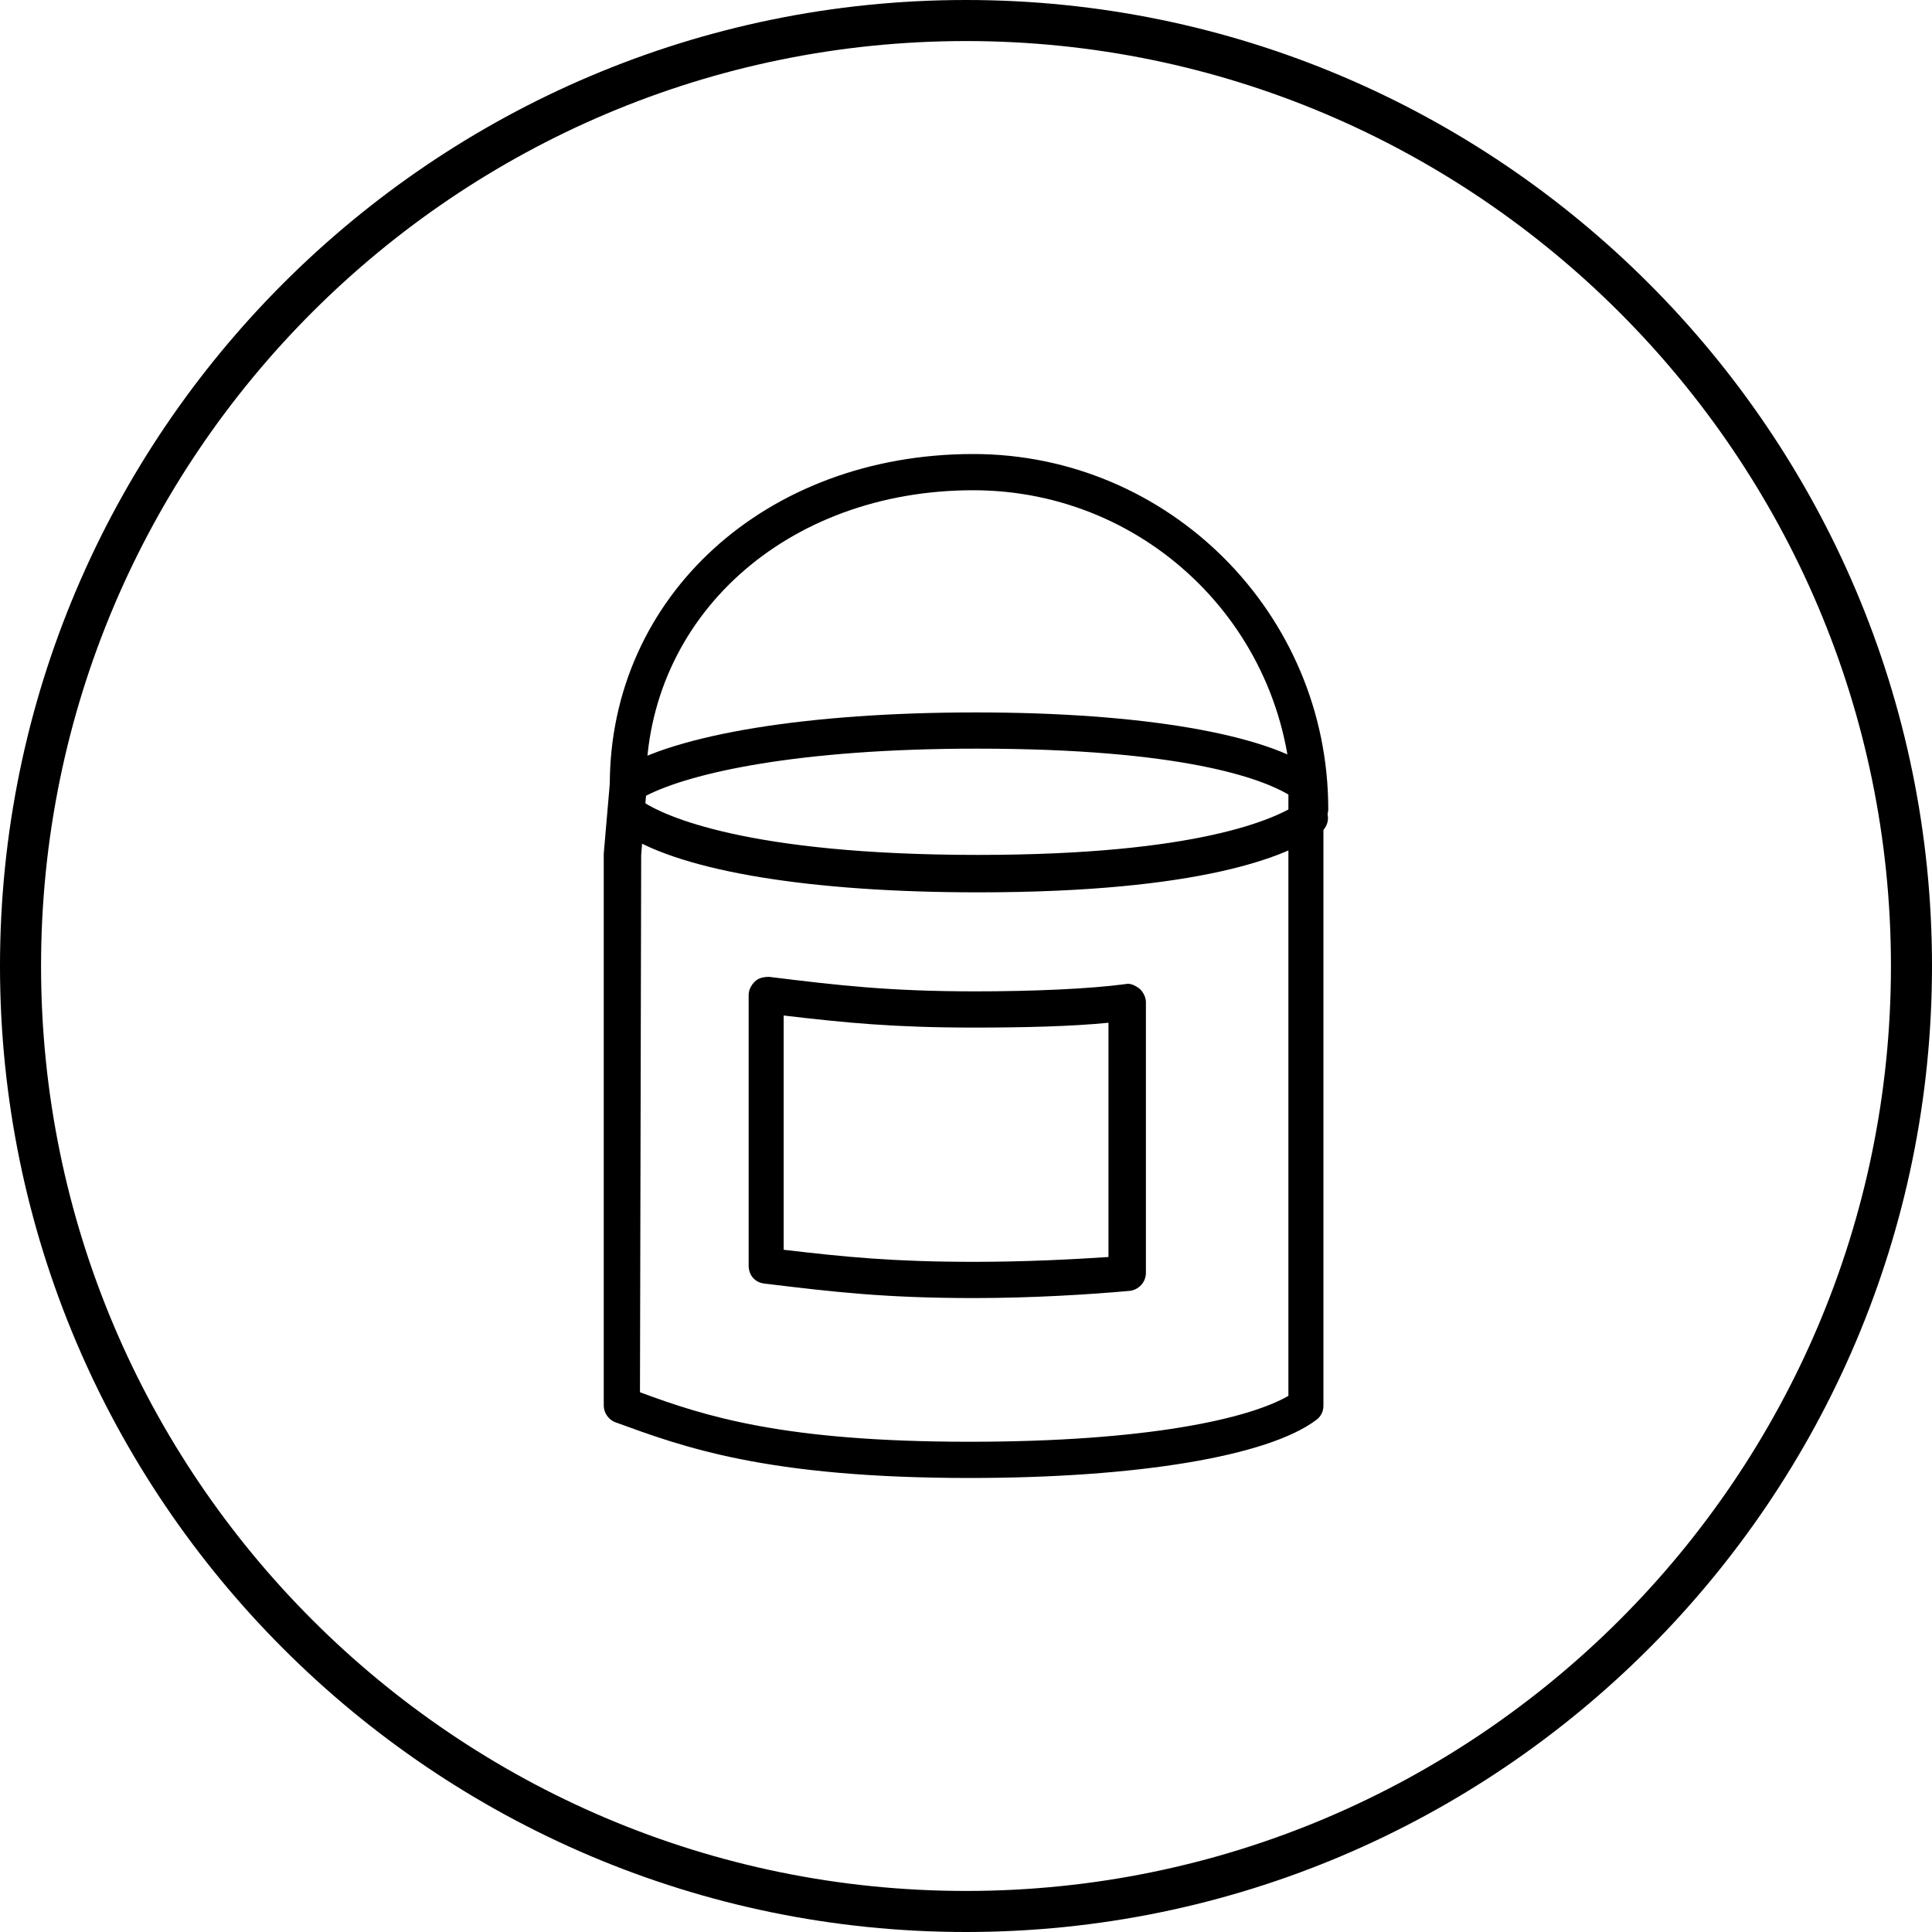 <svg 
        class="offer__item-icon" 
        xmlns="http://www.w3.org/2000/svg" 
        viewBox="-459 301 160 160" role="img" 
        preserveAspectRatio="xMidYMid meet"
        alt="offer icon">
          <g>
              <path d="M-379 461c-44.1 0-80-35.9-80-80s35.9-80 80-80 80 35.9 80 80-35.9 80-80 80zm0-156.6c-42.2 0-76.6 34.3-76.6 76.6 0 42.2 34.3 76.6 76.6 76.6 42.2 0 76.6-34.3 76.6-76.6 0-42.2-34.4-76.6-76.6-76.6z"></path>
              <path d="M-350.5 369.5c-.8 0-1.5-.7-1.5-1.5 0-14.6-11.8-26.4-26.4-26.4-15.5 0-27.1 10.5-27.1 24.4 0 .8-.7 1.5-1.5 1.5s-1.5-.7-1.5-1.5c0-15.6 12.9-27.4 30.1-27.4 16.2 0 29.4 13.2 29.4 29.4 0 .8-.7 1.5-1.5 1.5z"></path>
              <path d="M-378 374.9c-13.7 0-24.4-1.7-29.2-4.8-.7-.4-.9-1.4-.5-2.1.4-.7 1.4-.9 2.1-.5 1.6 1 8.3 4.3 27.6 4.3 18.3 0 24.7-3 26.6-4.3.7-.5 1.6-.3 2.1.4s.3 1.6-.4 2.1c-2.6 1.9-9.8 4.9-28.3 4.9z"></path>
              <path d="M-378.7 423.4c-16.9 0-23.8-2.6-29.3-4.6-.6-.2-1-.8-1-1.4v-45.7l.5-5.8c0-.5.3-.9.7-1.1 4.7-3 15.8-4.8 29.6-4.8s24.1 1.8 28.2 4.8c.4.3.6.7.6 1.2v51.4c0 .5-.2.9-.6 1.2-4 3-14.8 4.8-28.7 4.8zm-27.3-7.1c5.4 2 11.9 4.1 27.3 4.1 14.7 0 23.1-1.9 26.4-3.8v-49.8c-2.2-1.3-8.7-3.8-25.8-3.8-14.8 0-23.7 2-27.4 3.9l-.4 4.9-.1 44.5z"></path>
              <path d="M-378.3 408.5c-7.4 0-11.6-.5-17.4-1.2-.8-.1-1.3-.7-1.3-1.5v-22.4c0-.4.2-.8.5-1.1.3-.3.7-.4 1.2-.4 5.7.7 9.9 1.2 17.1 1.2 4.7 0 9.4-.2 12.4-.6.4-.1.8.1 1.2.4.3.3.5.7.5 1.1v22.4c0 .8-.6 1.4-1.3 1.5-3.3.3-8.1.6-12.9.6zm-15.8-4c5.1.6 9.1 1 15.8 1 4.1 0 8.1-.2 11.1-.4v-19.4c-3 .3-7 .4-11.1.4-6.7 0-10.7-.4-15.8-1v19.4z"></path>
          </g>
      </svg>